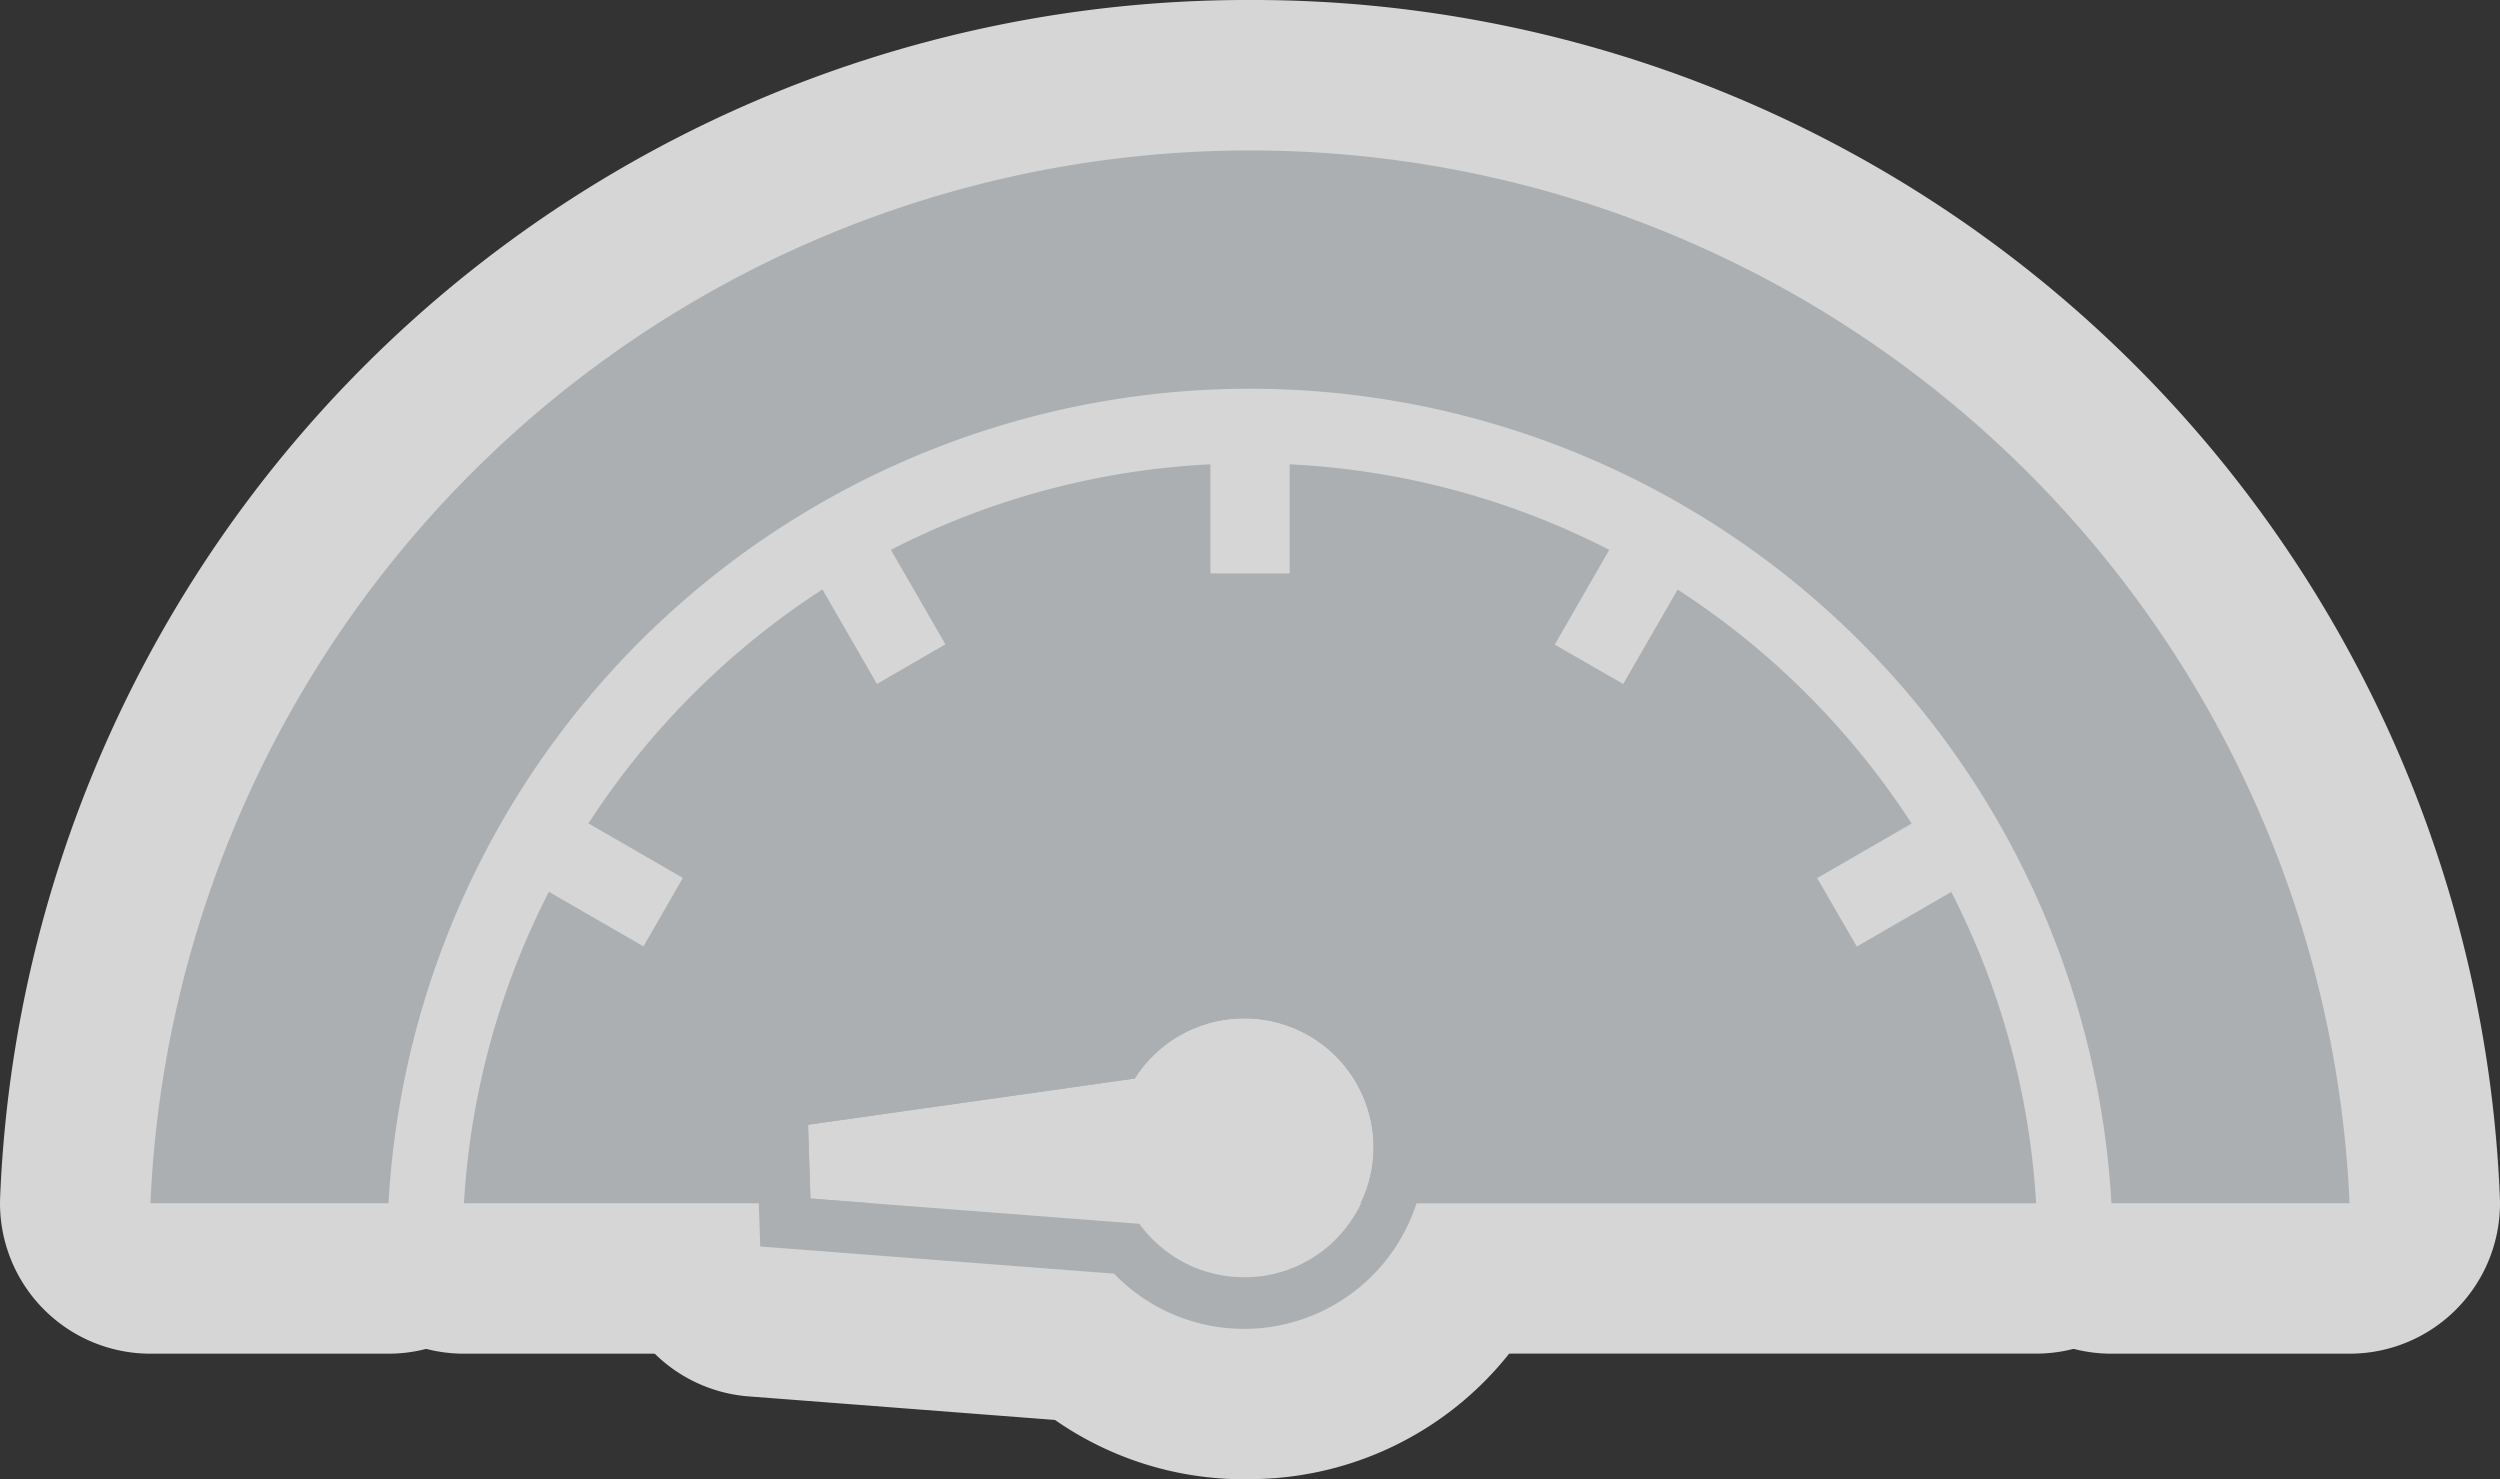 <svg xmlns="http://www.w3.org/2000/svg" width="33.237" height="19.669" viewBox="0 0 33.237 19.669"><rect x="0" y="0" width="33.237" height="19.669" fill="#333333" stroke="none"/><title>immobility_alert-lt_gray</title><g id="Layer_2" data-name="Layer 2"><g id="Layer_1-2" data-name="Layer 1"><g opacity="0.8"><path d="M18.088,16.998a1,1,0,0,1-.903-1.43.716.716,0,0,0,.077-.333.7.7,0,0,0-.227-.501.724.724,0,0,0-1.02.03.756.756,0,0,0-.085.11,1.002,1.002,0,0,1-.705.454l-2.671.378a1.002,1.002,0,0,1-.957,1.291H6.167a.999.999,0,0,1-.998-1.06A11.38,11.38,0,0,1,6.406,11.4a.993.993,0,0,1,.416-.425,1.003,1.003,0,0,1,.161-.571A11.618,11.618,0,0,1,10.39,6.997a1.005,1.005,0,0,1,.544-.16h.029a1.001,1.001,0,0,1,.424-.416,11.339,11.339,0,0,1,4.656-1.246c.016-.001.032-.001.049-.001a1,1,0,0,1,.527.15,1,1,0,0,1,.527-.15c.017,0,.033,0,.049.001a11.363,11.363,0,0,1,4.656,1.246.993.993,0,0,1,.425.416h.027a.995.995,0,0,1,.544.161A11.612,11.612,0,0,1,26.254,10.403a1.002,1.002,0,0,1,.161.573,1.001,1.001,0,0,1,.416.424,11.348,11.348,0,0,1,1.236,4.538,1,1,0,0,1-.998,1.06Z" fill="#fff"/><path d="M17.146,6.173A10.417,10.417,0,0,1,21.395,7.31l-.726,1.258.91.523.724-1.255a10.534,10.534,0,0,1,3.111,3.111l-1.256.726.527.91,1.256-.726a10.405,10.405,0,0,1,1.128,4.14H18.088a1.718,1.718,0,0,0-2.802-1.916,1.728,1.728,0,0,0-.2.257l-4.343.614.031.981.823.063h-5.43a10.413,10.413,0,0,1,1.129-4.141l1.258.726.523-.91L7.823,10.948a10.529,10.529,0,0,1,3.111-3.111l.725,1.257.91-.527L11.844,7.31a10.412,10.412,0,0,1,4.248-1.137V7.623h1.055V6.173m-1.055-2c-.033,0-.066.001-.099.002A12.351,12.351,0,0,0,10.93,5.531a1.998,1.998,0,0,0-.508.373,1.999,1.999,0,0,0-.576.255A12.612,12.612,0,0,0,6.144,9.861a2,2,0,0,0-.254.574,1.998,1.998,0,0,0-.372.508A12.352,12.352,0,0,0,4.171,15.877a2,2,0,0,0,1.996,2.12h5.43a2.001,2.001,0,0,0,1.913-1.416l1.856-.263a2,2,0,0,0,.723-.25,2,2,0,0,0,1.999,1.928H27.07a2,2,0,0,0,1.996-2.119,12.344,12.344,0,0,0-1.345-4.934,1.996,1.996,0,0,0-.373-.509,1.998,1.998,0,0,0-.255-.576,12.616,12.616,0,0,0-3.702-3.702,1.995,1.995,0,0,0-.574-.255,2.003,2.003,0,0,0-.508-.372,12.357,12.357,0,0,0-5.063-1.355c-.033-.002-.066-.002-.099-.002a2,2,0,0,0-.527.071,2,2,0,0,0-.527-.071Z" fill="#fff"/><path d="M15.719,17.766a.985.985,0,0,1-.447-.107c-.033-.017-.144-.075-.174-.094a1.012,1.012,0,1,1,.621.201Z" fill="#fff"/><path d="M15.628,16.718c.031.02.066.032.098.05-.033-.018-.067-.03-.098-.05m.002-2a2,2,0,0,0-1.067,3.693,2.521,2.521,0,0,0,.26.141,2,2,0,0,0,1.855-3.543c-.022-.012-.063-.033-.098-.05a1.989,1.989,0,0,0-.95-.241Z" fill="#fff"/><path d="M16.277,17.961c-.038-.004-.194-.021-.229-.026a1,1,0,0,1,.188-1.982,1.044,1.044,0,0,1,.19.018,1.024,1.024,0,0,1,.919,1.1.977.977,0,0,1-.966.896C16.345,17.965,16.312,17.963,16.277,17.961Z" fill="#fff"/><path d="M16.237,16.952c.046.008.093.009.14.013-.047-.004-.094-.005-.14-.013m-.002-2a2,2,0,0,0-.348,3.969,2.837,2.837,0,0,0,.31.036c.065.006.13.009.194.009a2,2,0,0,0,.18-3.992l-.082-.007a2.025,2.025,0,0,0-.254-.016Z" fill="#fff"/><path d="M16.041,17.901a.99.99,0,0,1-.278-.041c-.036-.01-.168-.049-.198-.06a1,1,0,0,1,.713-1.869,1.024,1.024,0,0,1,.697,1.253A.983.983,0,0,1,16.041,17.901Z" fill="#fff"/><path d="M15.921,16.864c.041.016.084.024.126.036-.042-.013-.085-.021-.126-.036m0-2a2,2,0,0,0-.72,3.866,2.696,2.696,0,0,0,.297.094,1.982,1.982,0,0,0,2.477-1.343,2.013,2.013,0,0,0-1.353-2.496c-.017-.005-.057-.016-.088-.025a1.991,1.991,0,0,0-.614-.097Z" fill="#fff"/><path d="M16.837,14.565a1.023,1.023,0,0,1-.144-.01c-.027-.003-.096-.008-.102-.009a1,1,0,0,1,.104-1.994c.034,0,.069.002.104.005.021.003.182.019.203.022a1,1,0,0,1-.167,1.985Z" fill="#fff"/><path d="M16.697,13.553c.046.004.093.005.139.013-.046-.008-.092-.009-.139-.013m.043-1.997a2.018,2.018,0,0,0-2.014,1.845,1.981,1.981,0,0,0,1.793,2.144l.07.005a2,2,0,0,0,.588-3.955,2.854,2.854,0,0,0-.305-.035c-.044-.003-.088-.004-.131-.004Z" fill="#fff"/><path d="M17.347,13.746c.033.018.069.03.101.051C17.416,13.776,17.381,13.764,17.347,13.746Z" fill="#fff"/><path d="M17.347,13.746c.033.018.068.03.101.051-.033-.02-.068-.033-.101-.051m.002-2a2,2,0,0,0-.943,3.765c.023.012.064.033.099.05a2,2,0,0,0,1.997-3.463,2.501,2.501,0,0,0-.263-.141,1.99,1.99,0,0,0-.891-.21Z" fill="#fff"/><path d="M15.286,15.081a1,1,0,0,1-.727-1.687,2.698,2.698,0,0,1,.425-.366,1,1,0,1,1,1.141,1.643.745.745,0,0,0-.112.097A.996.996,0,0,1,15.286,15.081Z" fill="#fff"/><path d="M15.555,13.849a1.714,1.714,0,0,0-.269.232,1.714,1.714,0,0,1,.269-.232m-.002-2a1.99,1.99,0,0,0-1.144.361,3.716,3.716,0,0,0-.582.503,2,2,0,0,0,2.896,2.76,2,2,0,0,0-1.169-3.624Z" fill="#fff"/><path d="M17.024,13.614c.042.012.085.02.127.036C17.109,13.635,17.066,13.627,17.024,13.614Z" fill="#fff"/><path d="M17.024,13.614c.042.012.085.02.127.036-.042-.016-.085-.024-.127-.036m-.023-2.007a2.002,2.002,0,0,0-.537,3.927l.083.022a2,2,0,0,0,1.314-3.776,2.731,2.731,0,0,0-.301-.093,1.992,1.992,0,0,0-.558-.08Z" fill="#fff"/><path d="M15.703,14.752a.999.999,0,0,1-.86-.462.962.962,0,0,1,.292-1.352,2.686,2.686,0,0,1,.321-.173.988.988,0,0,1,.399-.084,1,1,0,0,1,.401,1.916A1.064,1.064,0,0,1,15.703,14.752Z" fill="#fff"/><path d="M15.857,13.681a1.04,1.04,0,0,0-.105.054,1.016,1.016,0,0,1,.105-.054m-.105.054c-.032.018-.063.037-.095.056.032-.019.063-.038.095-.056m.104-2.054a1.992,1.992,0,0,0-.791.164,3.012,3.012,0,0,0-.307.155l-.048.028-.065.038A2.004,2.004,0,0,0,15.667,15.79a1.974,1.974,0,0,0,1.017-.283l.039-.023a2,2,0,0,0-.867-3.803Z" fill="#fff"/><path d="M16.323,13.56a1.733,1.733,0,0,1,.192-.019A1.728,1.728,0,0,0,16.323,13.56Z" fill="#fff"/><path d="M16.515,13.541a1.734,1.734,0,0,0-.192.019,1.728,1.728,0,0,1,.192-.019m0-2-.031,0a3.363,3.363,0,0,0-.393.032,2.014,2.014,0,0,0-1.736,2.243A1.988,1.988,0,0,0,16.321,15.56a2.02,2.02,0,0,0,.254-.016l0-.004a2,2,0,0,0-.06-3.999Zm0,4h0Z" fill="#fff"/><path d="M15.986,13.638a1.732,1.732,0,0,1,.194-.06A1.726,1.726,0,0,0,15.986,13.638Z" fill="#fff"/><path d="M16.18,13.579a1.739,1.739,0,0,0-.194.06,1.723,1.723,0,0,1,.194-.06m.002-2a2.001,2.001,0,0,0-.419.044,3.353,3.353,0,0,0-.398.115,2.015,2.015,0,0,0-1.254,2.544,1.979,1.979,0,0,0,2.517,1.252l-.001-.004a2,2,0,0,0-.445-3.95Zm-.002,4h0Z" fill="#fff"/><path d="M16.54,18.669a3.395,3.395,0,0,1-2.148-.763L10.029,17.57a1,1,0,0,1-.922-.966l-.071-2.215a.999.999,0,0,1,.858-1.022l4.332-.613a3.413,3.413,0,0,1,4.647.018,3.409,3.409,0,0,1-2.224,5.894C16.64,18.668,16.551,18.669,16.54,18.669Zm-1.166-3.372a1.002,1.002,0,0,1,.58.382.648.648,0,0,0,.094.106.705.705,0,0,0,.492.195.717.717,0,0,0,.527-.228.719.719,0,0,0-.032-1.019.724.724,0,0,0-1.02.03.756.756,0,0,0-.085.11A1.005,1.005,0,0,1,15.374,15.296Z" fill="#fff"/><path d="M16.542,12.85a2.409,2.409,0,0,1,.076,4.818c-.026.001-.052.001-.078.001a2.399,2.399,0,0,1-1.647-.652c-.028-.027-.056-.054-.083-.082L10.722,16.62l-.616-.047-.02-.617-.031-.981-.02-.617.611-.086,4.059-.574q.038-.044.078-.087a2.419,2.419,0,0,1,1.758-.76M16.54,16.98l.056-.001a1.721,1.721,0,1,0-1.31-2.898,1.728,1.728,0,0,0-.2.257l-4.343.614.031.981,4.373.336a1.747,1.747,0,0,0,.216.244A1.709,1.709,0,0,0,16.54,16.98m.002-6.13a4.43,4.43,0,0,0-2.742.955l-3.433.485-.611.086a2,2,0,0,0-1.719,2.044l.02.617.031.981.02.617a2,2,0,0,0,1.846,1.93l.616.047,3.456.266a4.389,4.389,0,0,0,2.516.788l.135-.002a4.409,4.409,0,0,0-.133-8.817Z" fill="#fff"/><path d="M28.071,16.998a.999.999,0,0,1-.998-.945,10.471,10.471,0,0,0-20.91,0,.999.999,0,0,1-.998.945H2a1.001,1.001,0,0,1-.999-1.043,15.632,15.632,0,0,1,31.235,0,1.001,1.001,0,0,1-.999,1.043Z" fill="#fff" fill-rule="evenodd"/><path d="M16.619,2A14.634,14.634,0,0,1,31.237,15.997H28.072a11.471,11.471,0,0,0-22.907,0H2A14.634,14.634,0,0,1,16.619,2m0-2A16.593,16.593,0,0,0,.002,15.912,2,2,0,0,0,2,17.997H5.165a2,2,0,0,0,1.997-1.891,9.471,9.471,0,0,1,18.912,0,2,2,0,0,0,1.997,1.891h3.166a2,2,0,0,0,1.998-2.086A16.593,16.593,0,0,0,16.619,0Z" fill="#fff"/></g><path d="M10.743,14.953l4.343-.614a1.72,1.72,0,0,1,1.455-.8,1.708,1.708,0,0,1,1.546,2.459H27.07a10.403,10.403,0,0,0-1.128-4.14l-1.256.726-.527-.91,1.256-.725a10.534,10.534,0,0,0-3.111-3.111l-.724,1.255-.91-.523L21.395,7.31a10.415,10.415,0,0,0-4.249-1.137V7.623H16.092V6.173A10.412,10.412,0,0,0,11.844,7.31l.725,1.256-.91.527-.725-1.257a10.53,10.53,0,0,0-3.111,3.111l1.255.725-.523.91-1.258-.726a10.414,10.414,0,0,0-1.129,4.141h5.43l-.823-.063Z" fill="#acafb2"/><path d="M15.726,16.768c-.032-.018-.067-.03-.098-.05C15.659,16.737,15.693,16.75,15.726,16.768Z" fill="#acafb2"/><path d="M16.378,16.965c-.047-.004-.094-.005-.14-.013C16.283,16.96,16.331,16.961,16.378,16.965Z" fill="#acafb2"/><path d="M16.047,16.901c-.042-.013-.085-.021-.126-.036C15.962,16.88,16.005,16.888,16.047,16.901Z" fill="#acafb2"/><path d="M16.698,13.553c.046.004.093.005.139.013C16.79,13.557,16.744,13.557,16.698,13.553Z" fill="#acafb2"/><path d="M17.347,13.746c.033.018.069.03.101.051C17.416,13.776,17.381,13.764,17.347,13.746Z" fill="#acafb2"/><path d="M15.286,14.081a1.72,1.72,0,0,1,.269-.232A1.72,1.72,0,0,0,15.286,14.081Z" fill="#acafb2"/><path d="M17.024,13.614c.042.012.085.02.127.036C17.109,13.635,17.066,13.627,17.024,13.614Z" fill="#acafb2"/><path d="M15.657,13.791a1.723,1.723,0,0,1,.2-.11A1.718,1.718,0,0,0,15.657,13.791Z" fill="#acafb2"/><path d="M16.323,13.56a1.733,1.733,0,0,1,.192-.019A1.728,1.728,0,0,0,16.323,13.56Z" fill="#acafb2"/><path d="M15.986,13.638a1.732,1.732,0,0,1,.194-.06A1.726,1.726,0,0,0,15.986,13.638Z" fill="#acafb2"/><path d="M18.19,13.502a2.412,2.412,0,0,0-3.406.108q-.04.043-.078.087l-4.059.574-.611.086.02.617.031.981.02.617.616.047,4.088.314q.041.042.083.082a2.4,2.4,0,0,0,1.647.652q.039,0,.078-.001A2.41,2.41,0,0,0,18.19,13.502Zm-.393,2.935a1.709,1.709,0,0,1-1.2.543L16.54,16.98a1.709,1.709,0,0,1-1.177-.466,1.736,1.736,0,0,1-.216-.244l-4.373-.336-.031-.981,4.343-.614a1.72,1.72,0,0,1,1.455-.8,1.721,1.721,0,0,1,1.255,2.898Z" fill="#acafb2"/><path d="M16.619,2A14.634,14.634,0,0,0,2,15.997H5.165a11.471,11.471,0,0,1,22.906,0h3.166A14.634,14.634,0,0,0,16.619,2Z" fill="#acafb2" fill-rule="evenodd"/></g></g></svg>